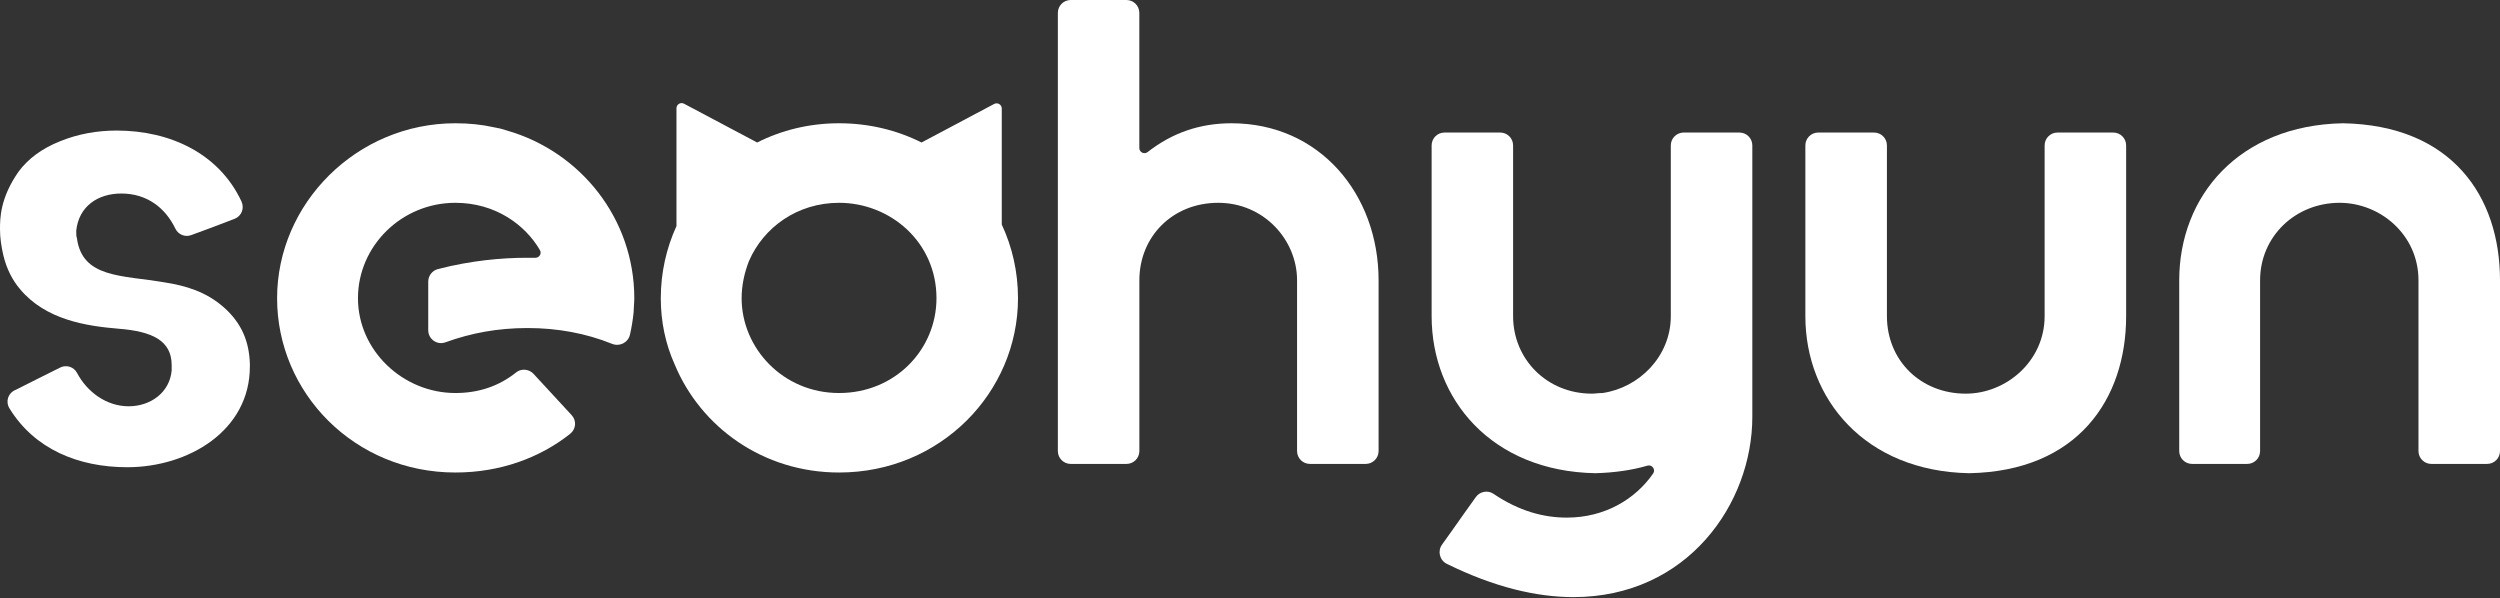 <svg width="255" height="61" viewBox="0 0 255 61" fill="none" xmlns="http://www.w3.org/2000/svg">
<rect x="0" y="0" width="255" height="61" fill="#333333" stroke="none"/>
<path d="M0 23.389C0 22.306 -3.55109e-06 20.212 1.892 17.51C2.839 16.226 4.258 15.144 6.15 14.399C7.977 13.655 9.935 13.317 11.898 13.317C17.378 13.317 22.341 15.67 24.624 20.532C24.952 21.238 24.65 22.035 23.927 22.32C22.534 22.863 20.808 23.507 19.498 23.984C18.872 24.212 18.18 23.927 17.891 23.327C16.861 21.194 14.995 19.739 12.371 19.739C10.005 19.739 8.043 21.023 7.776 23.524C7.776 23.862 7.776 24.133 7.841 24.269C8.38 28.391 12.437 28.054 16.765 28.799C18.929 29.136 21.023 29.745 22.85 31.366C24.676 32.987 25.417 34.879 25.487 37.113V37.385C25.487 43.943 19.201 47.657 12.98 47.657C7.999 47.657 3.522 45.813 0.973 41.665C0.539 40.955 0.81 40.101 1.577 39.772H1.59C1.59 39.772 1.634 39.746 1.656 39.737C3.194 38.944 4.832 38.156 6.129 37.494C6.755 37.175 7.526 37.411 7.855 38.033C8.875 39.974 10.855 41.441 13.116 41.441C15.376 41.441 17.308 40.022 17.51 37.792V37.249C17.51 34.748 15.547 33.801 12.1 33.53C8.853 33.258 4.665 32.649 2.028 29.473C1.284 28.593 0.675 27.445 0.337 26.026C0.136 25.145 0 24.269 0 23.389Z" fill="white"/>
<path d="M46.444 12.573C47.863 12.573 49.147 12.708 50.365 12.98L51.022 13.111L51.057 13.12C51.258 13.186 51.521 13.252 51.718 13.317C59.223 15.481 64.698 22.306 64.698 30.419C64.698 30.871 64.637 31.322 64.633 31.773C64.633 31.813 64.633 31.856 64.624 31.896C64.545 32.667 64.422 33.411 64.256 34.139C64.068 34.945 63.205 35.383 62.434 35.072C59.761 33.994 56.861 33.46 53.817 33.46C50.772 33.46 48.083 33.959 45.423 34.919C44.574 35.225 43.68 34.586 43.68 33.679V28.724C43.68 28.12 44.092 27.594 44.679 27.441C48.069 26.573 51.162 26.293 53.751 26.293H54.614C55.017 26.293 55.276 25.859 55.074 25.513C53.576 22.937 50.536 20.686 46.449 20.686C40.973 20.686 36.513 25.079 36.513 30.419C36.513 35.76 41.108 40.088 46.449 40.088C48.818 40.088 50.891 39.396 52.665 37.972C53.173 37.564 53.97 37.643 54.413 38.125C55.551 39.369 57.002 40.938 58.303 42.339C58.837 42.913 58.758 43.772 58.145 44.258C55.07 46.694 51.026 48.196 46.449 48.196C36.171 48.196 28.264 40.083 28.264 30.419C28.264 20.756 36.377 12.573 46.449 12.573H46.444Z" fill="white"/>
<path d="M109.211 0H114.897C115.624 0 116.211 0.587 116.211 1.314V15.1C116.211 15.538 116.715 15.779 117.061 15.508C119.562 13.55 122.392 12.573 125.608 12.573C134.597 12.573 140.616 19.805 140.616 28.593V46.006C140.616 46.733 140.029 47.32 139.302 47.32H133.615C132.888 47.32 132.301 46.733 132.301 46.006V28.593C132.301 24.471 128.919 20.686 124.258 20.686C119.597 20.686 116.215 24.133 116.215 28.593V46.006C116.215 46.733 115.628 47.32 114.901 47.32H109.215C108.488 47.32 107.901 46.733 107.901 46.006V1.314C107.901 0.587 108.488 0 109.215 0H109.211Z" fill="white"/>
<path d="M153.022 13.519C153.749 13.519 154.336 14.106 154.336 14.833V32.246C154.336 36.64 157.784 40.153 162.379 40.153C162.716 40.153 162.988 40.088 163.461 40.088C167.18 39.549 170.422 36.368 170.422 32.246V14.833C170.422 14.106 171.009 13.519 171.736 13.519H177.422C178.15 13.519 178.737 14.106 178.737 14.833V42.519C178.737 51.377 172.113 60.905 160.487 60.905C156.728 60.905 152.404 59.893 147.572 57.51C146.841 57.151 146.609 56.209 147.09 55.547C147.476 55.022 147.84 54.505 148.186 54.01C148.957 52.901 149.828 51.692 150.538 50.698C150.937 50.133 151.747 49.975 152.321 50.36C154.98 52.157 157.477 52.796 159.816 52.796C163.737 52.796 166.847 50.873 168.622 48.293C168.898 47.89 168.512 47.36 168.043 47.495C166.457 47.96 164.67 48.214 162.725 48.267C152.111 48.065 146.026 40.697 146.026 32.246V14.833C146.026 14.106 146.613 13.519 147.34 13.519H153.026H153.022Z" fill="white"/>
<path d="M191.151 13.519C191.879 13.519 192.466 14.106 192.466 14.833V32.246C192.466 36.776 195.913 40.153 200.509 40.153C204.631 40.153 208.552 36.842 208.552 32.246V14.833C208.552 14.106 209.139 13.519 209.866 13.519H215.552C216.279 13.519 216.866 14.106 216.866 14.833V32.246C216.866 40.697 211.929 48.065 200.846 48.267C190.232 48.065 184.147 40.697 184.147 32.246V14.833C184.147 14.106 184.734 13.519 185.461 13.519H191.147H191.151Z" fill="white"/>
<path d="M223.595 47.32C222.868 47.32 222.281 46.733 222.281 46.006V28.593C222.281 20.007 228.365 12.774 238.98 12.573C250.067 12.774 255 20.007 255 28.593V46.006C255 46.733 254.413 47.32 253.686 47.32H248C247.272 47.32 246.685 46.733 246.685 46.006V28.593C246.685 23.927 242.765 20.686 238.643 20.686C234.113 20.686 230.529 24.133 230.529 28.593V46.006C230.529 46.733 229.942 47.32 229.215 47.32H223.599H223.595Z" fill="white"/>
<path d="M102.18 22.902V11.07C102.18 10.671 101.759 10.417 101.409 10.601C99.858 11.429 96.305 13.313 93.996 14.535C91.491 13.278 88.635 12.573 85.586 12.573C82.537 12.573 79.711 13.282 77.232 14.535C74.923 13.313 71.335 11.407 69.771 10.579C69.421 10.391 69 10.645 69 11.044V23.06C67.971 25.312 67.401 27.809 67.401 30.419C67.401 32.785 67.874 35.085 68.821 37.179C71.458 43.535 77.81 48.196 85.586 48.196C95.928 48.196 103.836 40.018 103.836 30.419C103.836 27.725 103.244 25.18 102.18 22.902ZM85.586 40.088C79.838 40.088 75.646 35.488 75.646 30.419C75.646 29.136 75.917 27.852 76.391 26.635C77.88 23.187 81.328 20.686 85.586 20.686C90.79 20.686 95.521 24.672 95.521 30.419C95.521 35.624 91.329 40.088 85.586 40.088Z" fill="white"/>
</svg>
